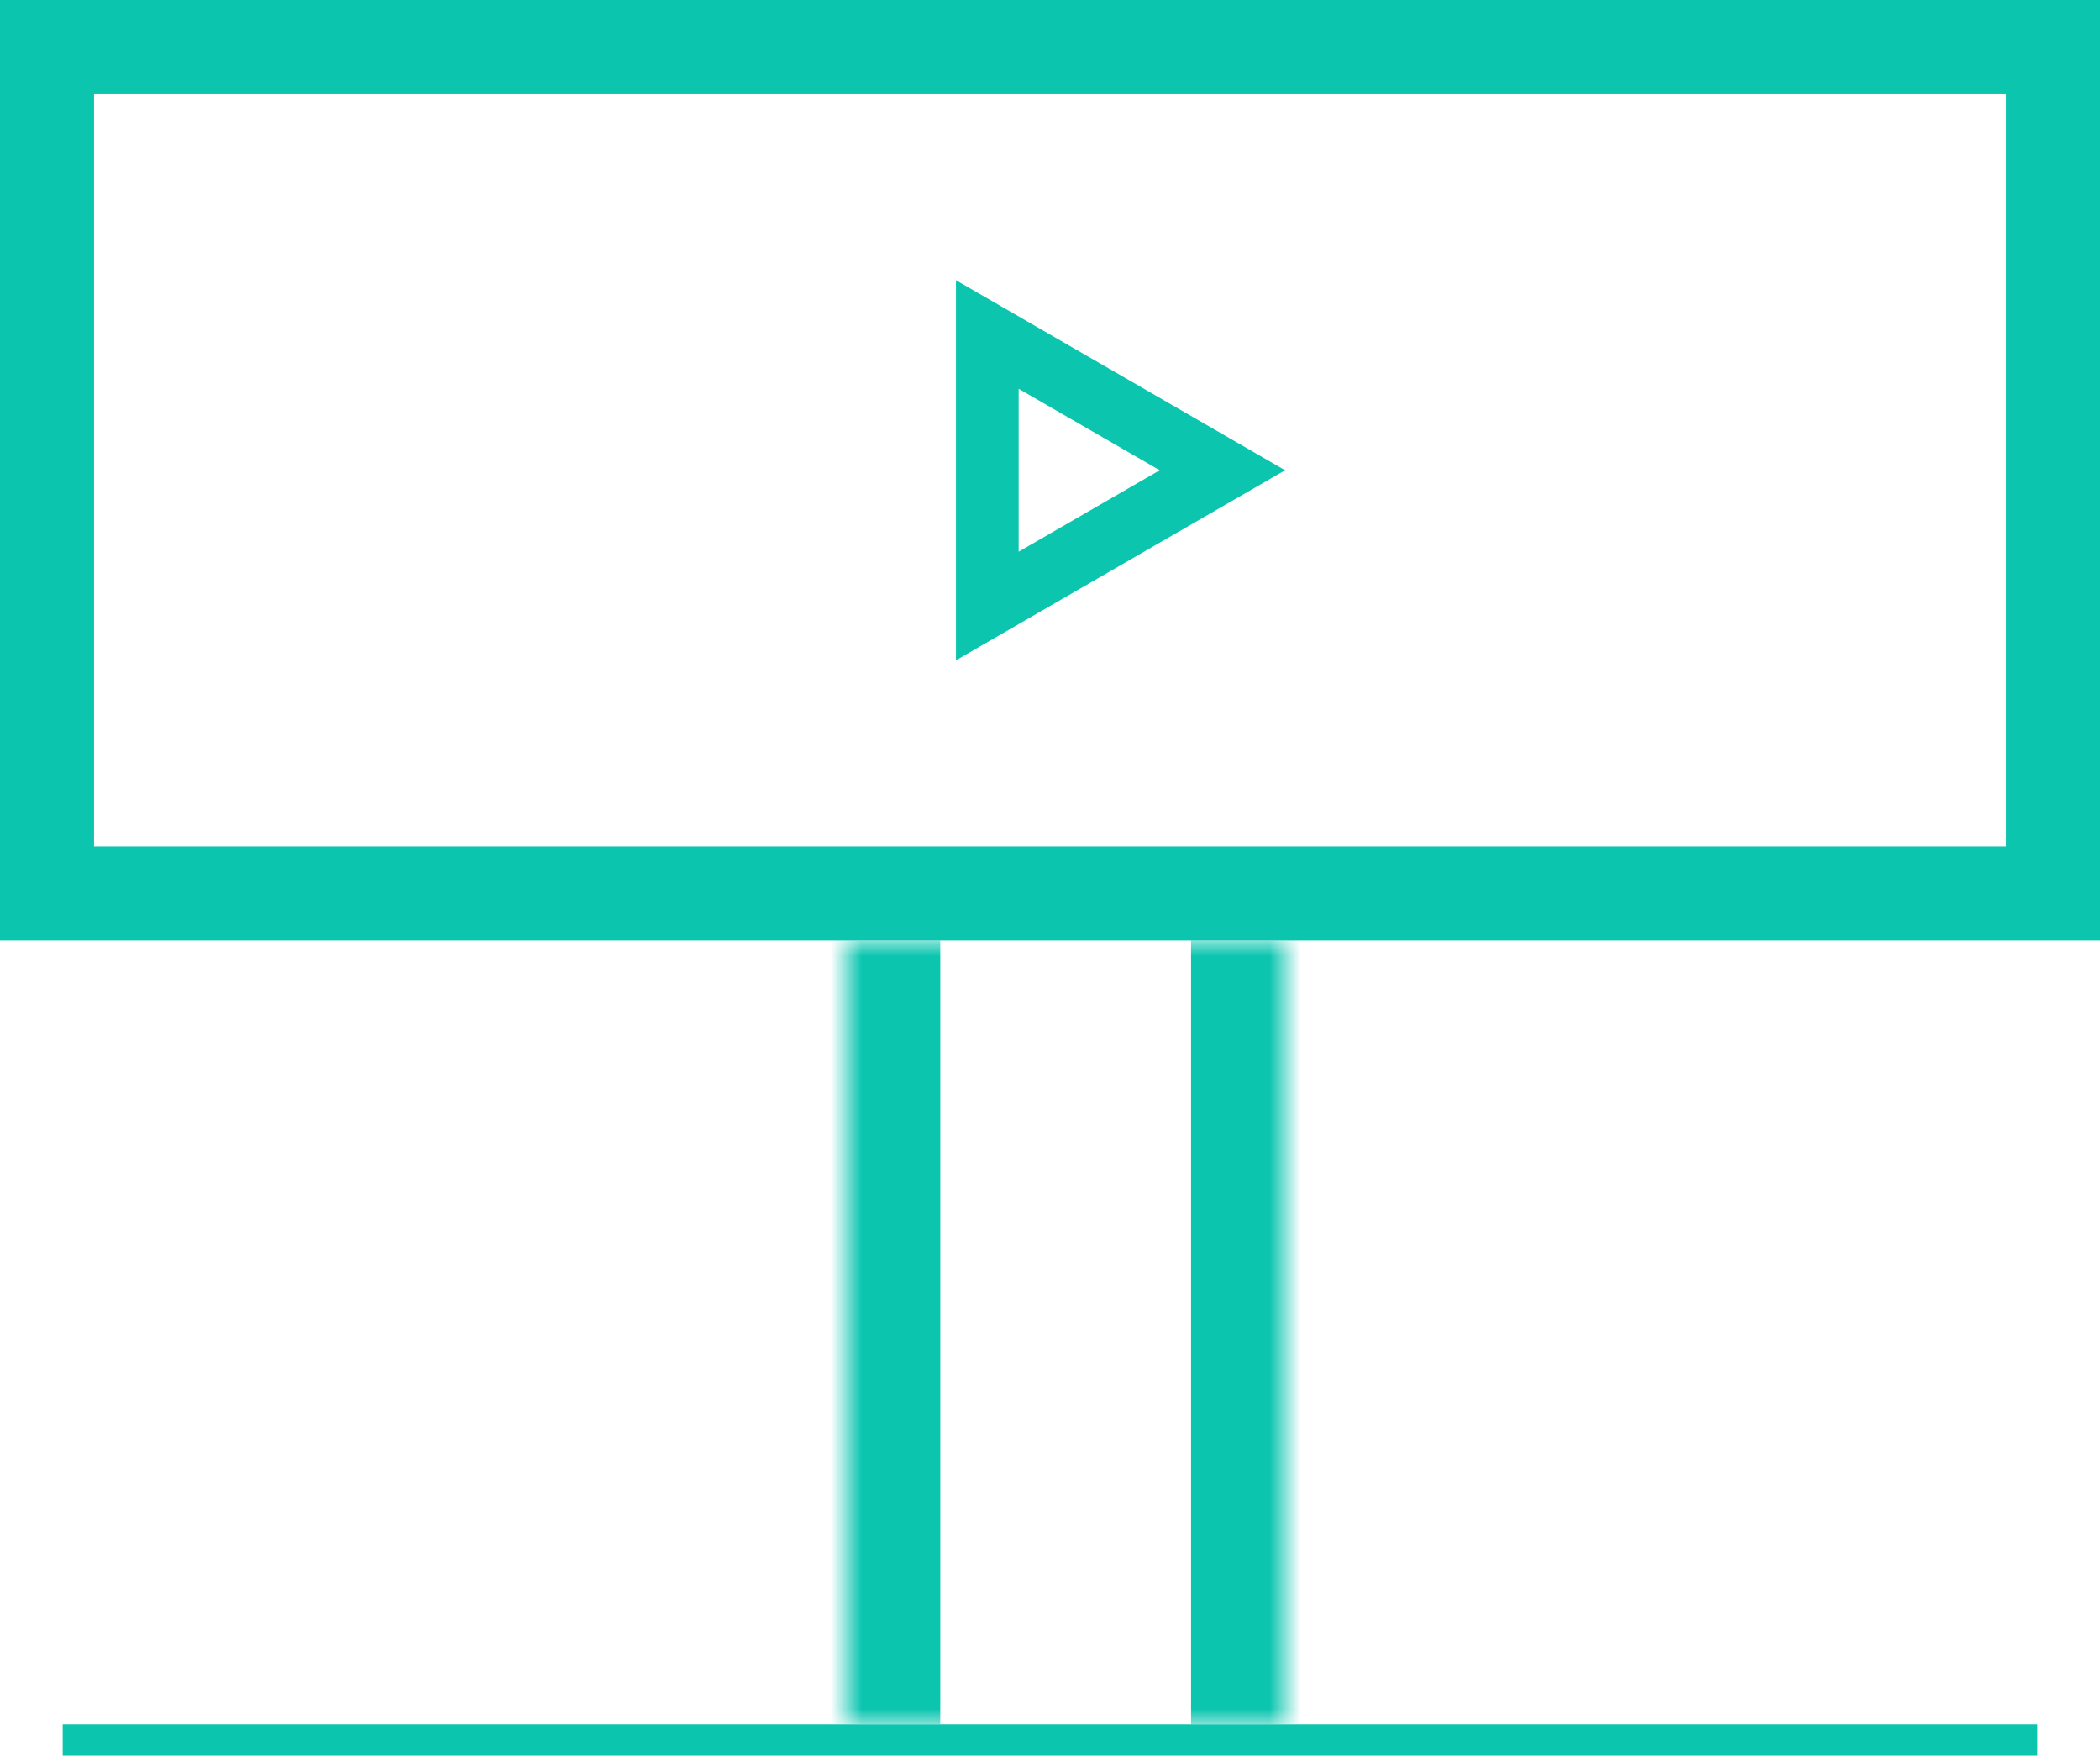 <svg width="67" height="56" viewBox="0 0 67 56" fill="none" xmlns="http://www.w3.org/2000/svg">
<rect x="1.5" y="1.5" width="64" height="27" stroke="#0BC5AF" stroke-width="3"/>
<mask id="path-2-inside-1_348_288" fill="white">
<path d="M27 30H41V55H27V30Z"/>
</mask>
<path d="M38 30V55H44V30H38ZM30 55V30H24V55H30Z" fill="#0BC5AF" mask="url(#path-2-inside-1_348_288)"/>
<rect x="2.25" y="55.25" width="62.5" height="0.5" stroke="#0BC5AF" stroke-width="0.5"/>
<path d="M31.5 10.67L39 15L31.5 19.33L31.5 10.67Z" stroke="#0BC5AF" stroke-width="2"/>
</svg>
